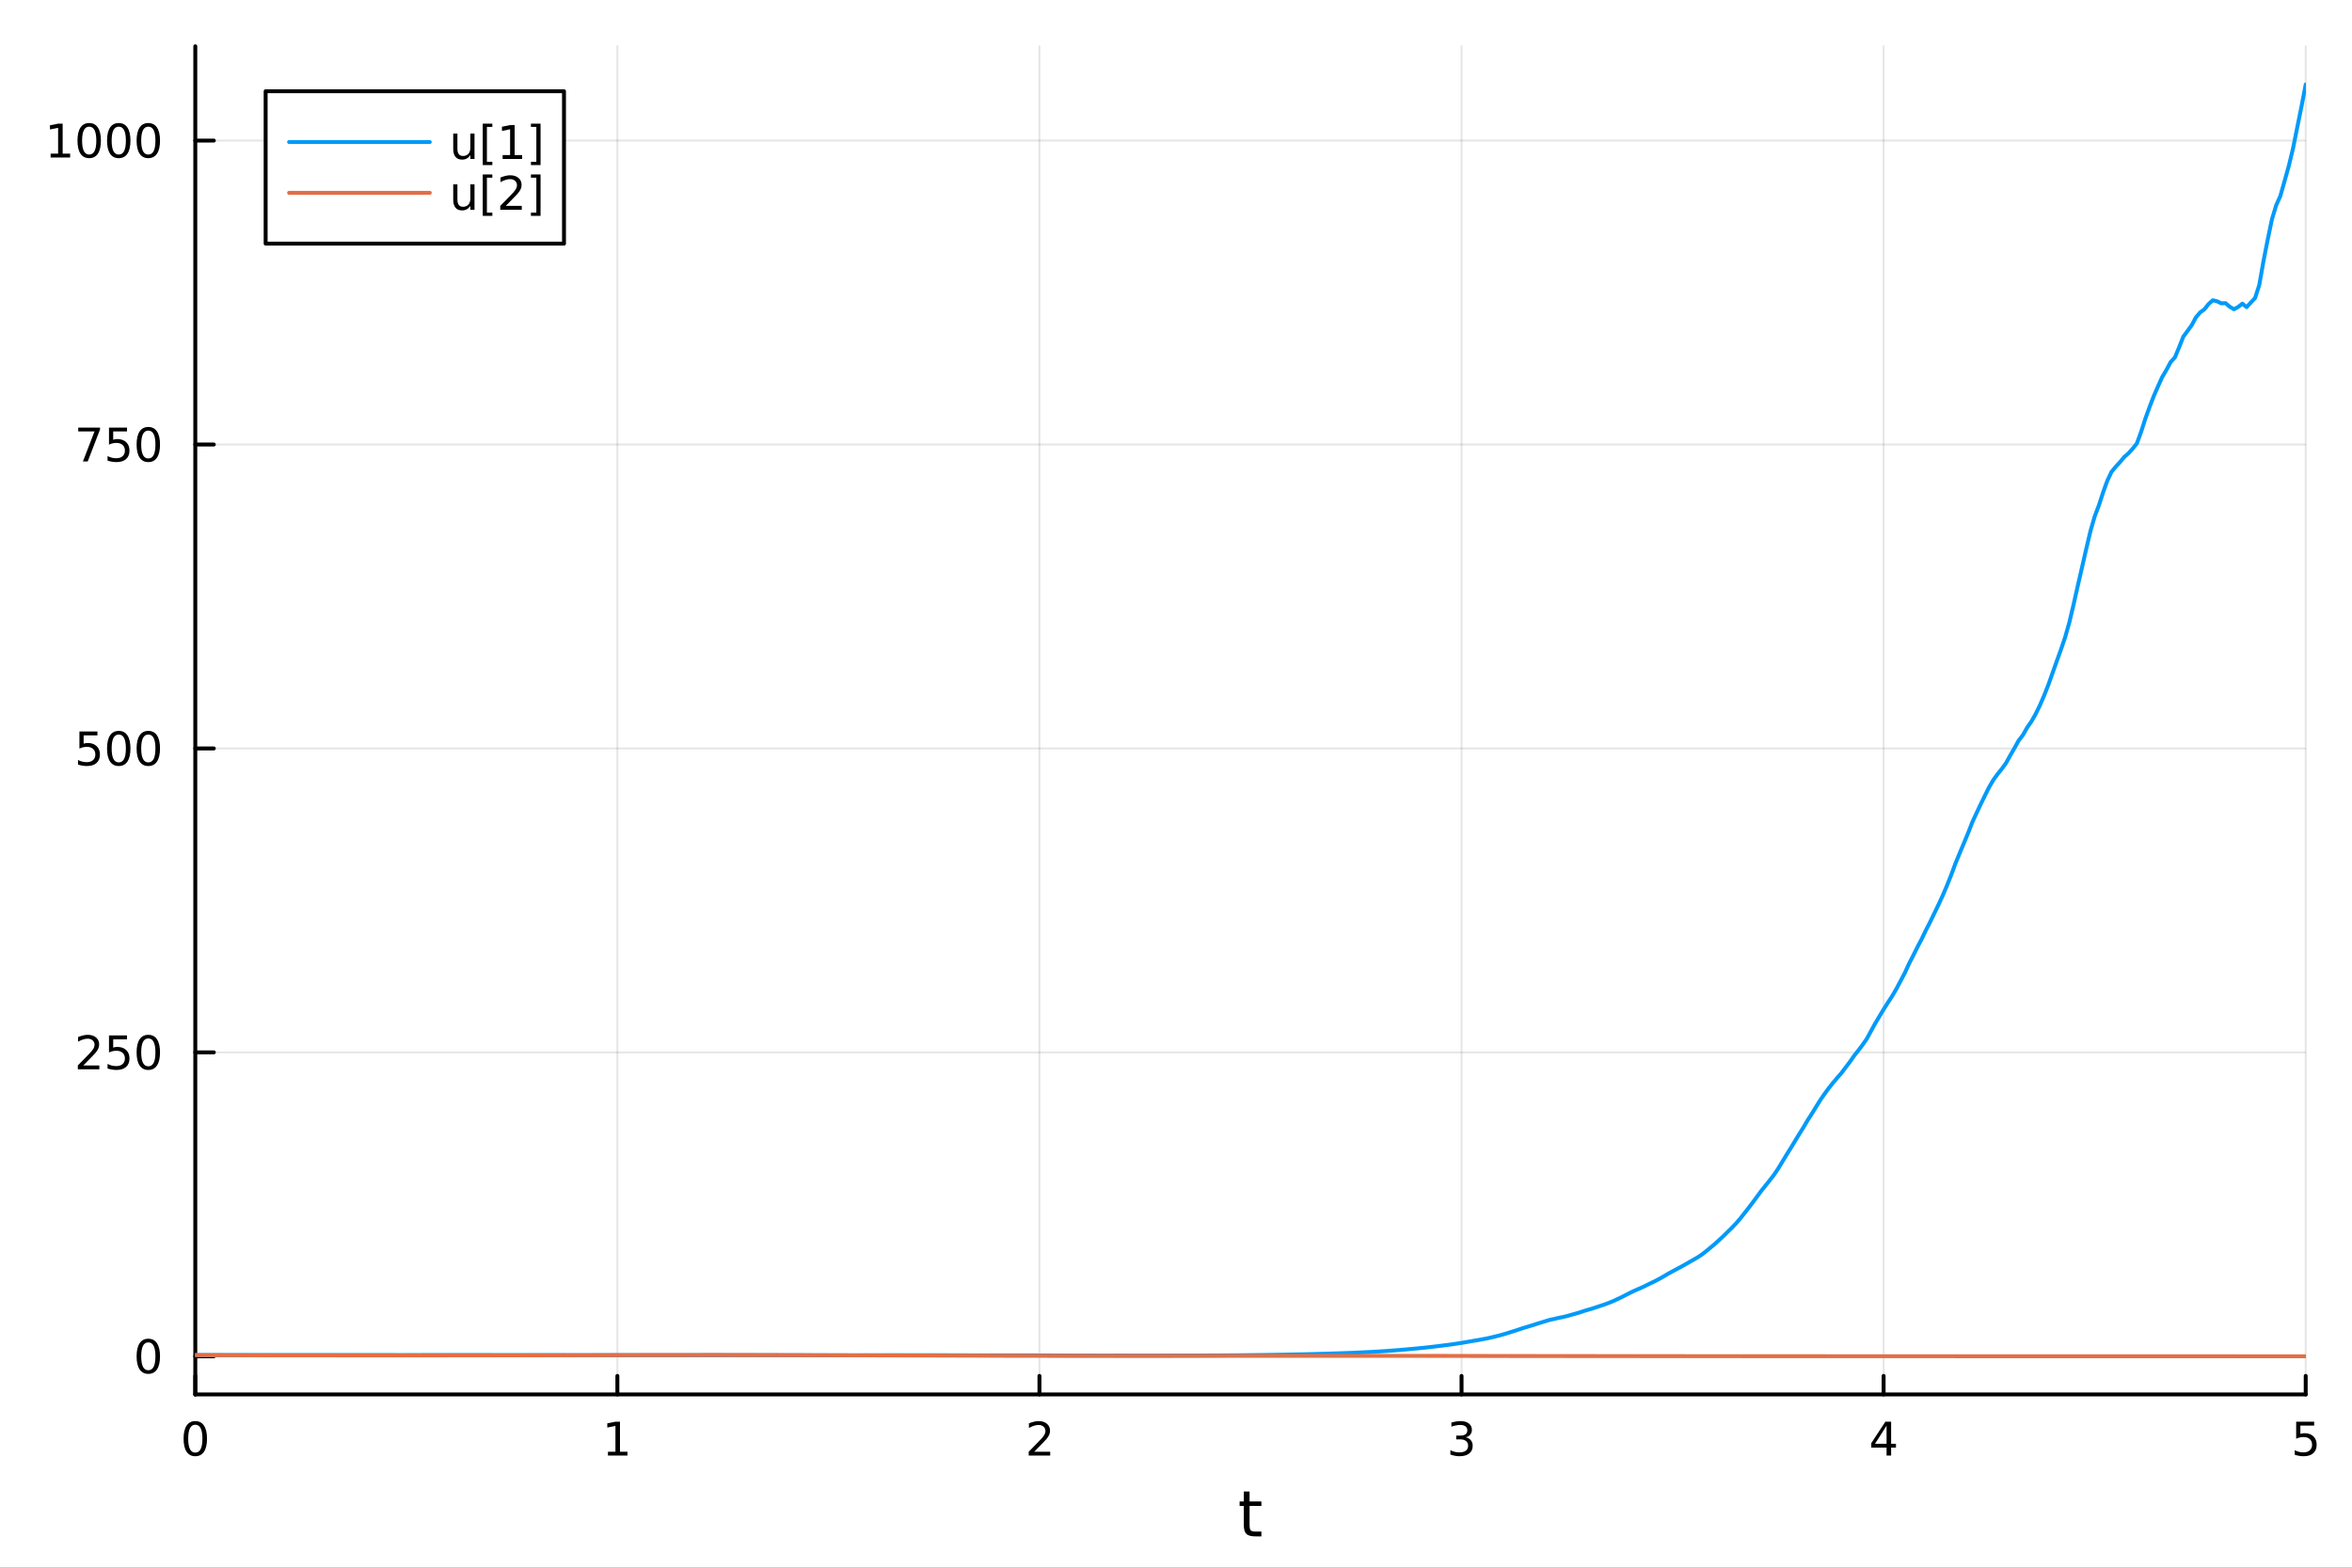 <?xml version="1.0" encoding="utf-8"?>
<svg xmlns="http://www.w3.org/2000/svg" xmlns:xlink="http://www.w3.org/1999/xlink" width="600" height="400" viewBox="0 0 2400 1600">
<rect x="0" y="0" width="2400" height="1600" fill="#333333" stroke="none"/>
<defs>
  <clipPath id="clip530">
    <rect x="0" y="0" width="2400" height="1600"/>
  </clipPath>
</defs>
<path clip-path="url(#clip530)" d="M0 1600 L2400 1600 L2400 0 L0 0  Z" fill="#ffffff" fill-rule="evenodd" fill-opacity="1"/>
<defs>
  <clipPath id="clip531">
    <rect x="480" y="0" width="1681" height="1600"/>
  </clipPath>
</defs>
<path clip-path="url(#clip530)" d="M199.283 1423.18 L2352.76 1423.18 L2352.76 47.244 L199.283 47.244  Z" fill="#ffffff" fill-rule="evenodd" fill-opacity="1"/>
<defs>
  <clipPath id="clip532">
    <rect x="199" y="47" width="2154" height="1377"/>
  </clipPath>
</defs>
<polyline clip-path="url(#clip532)" style="stroke:#000000; stroke-linecap:round; stroke-linejoin:round; stroke-width:2; stroke-opacity:0.1; fill:none" points="199.283,1423.18 199.283,47.244 "/>
<polyline clip-path="url(#clip532)" style="stroke:#000000; stroke-linecap:round; stroke-linejoin:round; stroke-width:2; stroke-opacity:0.1; fill:none" points="629.978,1423.18 629.978,47.244 "/>
<polyline clip-path="url(#clip532)" style="stroke:#000000; stroke-linecap:round; stroke-linejoin:round; stroke-width:2; stroke-opacity:0.1; fill:none" points="1060.67,1423.18 1060.67,47.244 "/>
<polyline clip-path="url(#clip532)" style="stroke:#000000; stroke-linecap:round; stroke-linejoin:round; stroke-width:2; stroke-opacity:0.1; fill:none" points="1491.37,1423.18 1491.37,47.244 "/>
<polyline clip-path="url(#clip532)" style="stroke:#000000; stroke-linecap:round; stroke-linejoin:round; stroke-width:2; stroke-opacity:0.1; fill:none" points="1922.06,1423.18 1922.06,47.244 "/>
<polyline clip-path="url(#clip532)" style="stroke:#000000; stroke-linecap:round; stroke-linejoin:round; stroke-width:2; stroke-opacity:0.1; fill:none" points="2352.76,1423.18 2352.76,47.244 "/>
<polyline clip-path="url(#clip532)" style="stroke:#000000; stroke-linecap:round; stroke-linejoin:round; stroke-width:2; stroke-opacity:0.1; fill:none" points="199.283,1384.25 2352.76,1384.25 "/>
<polyline clip-path="url(#clip532)" style="stroke:#000000; stroke-linecap:round; stroke-linejoin:round; stroke-width:2; stroke-opacity:0.1; fill:none" points="199.283,1074.06 2352.76,1074.06 "/>
<polyline clip-path="url(#clip532)" style="stroke:#000000; stroke-linecap:round; stroke-linejoin:round; stroke-width:2; stroke-opacity:0.1; fill:none" points="199.283,763.865 2352.76,763.865 "/>
<polyline clip-path="url(#clip532)" style="stroke:#000000; stroke-linecap:round; stroke-linejoin:round; stroke-width:2; stroke-opacity:0.1; fill:none" points="199.283,453.675 2352.76,453.675 "/>
<polyline clip-path="url(#clip532)" style="stroke:#000000; stroke-linecap:round; stroke-linejoin:round; stroke-width:2; stroke-opacity:0.1; fill:none" points="199.283,143.484 2352.76,143.484 "/>
<polyline clip-path="url(#clip530)" style="stroke:#000000; stroke-linecap:round; stroke-linejoin:round; stroke-width:4; stroke-opacity:1; fill:none" points="199.283,1423.18 2352.76,1423.18 "/>
<polyline clip-path="url(#clip530)" style="stroke:#000000; stroke-linecap:round; stroke-linejoin:round; stroke-width:4; stroke-opacity:1; fill:none" points="199.283,1423.18 199.283,1404.28 "/>
<polyline clip-path="url(#clip530)" style="stroke:#000000; stroke-linecap:round; stroke-linejoin:round; stroke-width:4; stroke-opacity:1; fill:none" points="629.978,1423.18 629.978,1404.28 "/>
<polyline clip-path="url(#clip530)" style="stroke:#000000; stroke-linecap:round; stroke-linejoin:round; stroke-width:4; stroke-opacity:1; fill:none" points="1060.67,1423.18 1060.67,1404.28 "/>
<polyline clip-path="url(#clip530)" style="stroke:#000000; stroke-linecap:round; stroke-linejoin:round; stroke-width:4; stroke-opacity:1; fill:none" points="1491.37,1423.18 1491.37,1404.28 "/>
<polyline clip-path="url(#clip530)" style="stroke:#000000; stroke-linecap:round; stroke-linejoin:round; stroke-width:4; stroke-opacity:1; fill:none" points="1922.06,1423.18 1922.06,1404.28 "/>
<polyline clip-path="url(#clip530)" style="stroke:#000000; stroke-linecap:round; stroke-linejoin:round; stroke-width:4; stroke-opacity:1; fill:none" points="2352.76,1423.18 2352.76,1404.28 "/>
<path clip-path="url(#clip530)" d="M199.283 1454.1 Q195.672 1454.1 193.843 1457.66 Q192.038 1461.2 192.038 1468.33 Q192.038 1475.44 193.843 1479.01 Q195.672 1482.55 199.283 1482.55 Q202.917 1482.55 204.723 1479.01 Q206.552 1475.44 206.552 1468.33 Q206.552 1461.2 204.723 1457.66 Q202.917 1454.1 199.283 1454.1 M199.283 1450.39 Q205.093 1450.39 208.149 1455 Q211.228 1459.58 211.228 1468.33 Q211.228 1477.06 208.149 1481.67 Q205.093 1486.25 199.283 1486.25 Q193.473 1486.25 190.394 1481.67 Q187.339 1477.06 187.339 1468.33 Q187.339 1459.58 190.394 1455 Q193.473 1450.39 199.283 1450.39 Z" fill="#000000" fill-rule="nonzero" fill-opacity="1" /><path clip-path="url(#clip530)" d="M620.36 1481.64 L627.999 1481.64 L627.999 1455.28 L619.688 1456.95 L619.688 1452.69 L627.952 1451.02 L632.628 1451.02 L632.628 1481.64 L640.267 1481.64 L640.267 1485.58 L620.36 1485.58 L620.36 1481.64 Z" fill="#000000" fill-rule="nonzero" fill-opacity="1" /><path clip-path="url(#clip530)" d="M1055.33 1481.64 L1071.64 1481.64 L1071.64 1485.58 L1049.7 1485.58 L1049.7 1481.64 Q1052.36 1478.89 1056.95 1474.26 Q1061.55 1469.61 1062.73 1468.27 Q1064.98 1465.74 1065.86 1464.01 Q1066.76 1462.25 1066.76 1460.56 Q1066.76 1457.8 1064.82 1456.07 Q1062.89 1454.33 1059.79 1454.33 Q1057.59 1454.33 1055.14 1455.09 Q1052.71 1455.86 1049.93 1457.41 L1049.93 1452.69 Q1052.76 1451.55 1055.21 1450.97 Q1057.66 1450.39 1059.7 1450.39 Q1065.07 1450.39 1068.26 1453.08 Q1071.46 1455.77 1071.46 1460.26 Q1071.46 1462.39 1070.65 1464.31 Q1069.86 1466.2 1067.76 1468.8 Q1067.18 1469.47 1064.08 1472.69 Q1060.97 1475.88 1055.33 1481.64 Z" fill="#000000" fill-rule="nonzero" fill-opacity="1" /><path clip-path="url(#clip530)" d="M1495.61 1466.95 Q1498.97 1467.66 1500.85 1469.93 Q1502.74 1472.2 1502.74 1475.53 Q1502.74 1480.65 1499.23 1483.45 Q1495.71 1486.25 1489.23 1486.25 Q1487.05 1486.25 1484.73 1485.81 Q1482.44 1485.39 1479.99 1484.54 L1479.99 1480.02 Q1481.93 1481.16 1484.25 1481.74 Q1486.56 1482.32 1489.09 1482.32 Q1493.48 1482.32 1495.78 1480.58 Q1498.09 1478.84 1498.09 1475.53 Q1498.09 1472.48 1495.94 1470.77 Q1493.81 1469.03 1489.99 1469.03 L1485.96 1469.03 L1485.96 1465.19 L1490.17 1465.19 Q1493.62 1465.19 1495.45 1463.82 Q1497.28 1462.43 1497.28 1459.84 Q1497.28 1457.18 1495.38 1455.77 Q1493.51 1454.33 1489.99 1454.33 Q1488.07 1454.33 1485.87 1454.75 Q1483.67 1455.16 1481.03 1456.04 L1481.03 1451.88 Q1483.69 1451.14 1486.01 1450.77 Q1488.35 1450.39 1490.41 1450.39 Q1495.73 1450.39 1498.83 1452.83 Q1501.93 1455.23 1501.93 1459.35 Q1501.93 1462.22 1500.29 1464.21 Q1498.65 1466.18 1495.61 1466.95 Z" fill="#000000" fill-rule="nonzero" fill-opacity="1" /><path clip-path="url(#clip530)" d="M1925.07 1455.09 L1913.27 1473.54 L1925.07 1473.54 L1925.07 1455.09 M1923.84 1451.02 L1929.72 1451.02 L1929.72 1473.54 L1934.65 1473.54 L1934.65 1477.43 L1929.72 1477.43 L1929.72 1485.58 L1925.07 1485.58 L1925.07 1477.43 L1909.47 1477.43 L1909.47 1472.92 L1923.84 1451.02 Z" fill="#000000" fill-rule="nonzero" fill-opacity="1" /><path clip-path="url(#clip530)" d="M2343.03 1451.02 L2361.39 1451.02 L2361.39 1454.96 L2347.32 1454.96 L2347.32 1463.43 Q2348.33 1463.08 2349.35 1462.92 Q2350.37 1462.73 2351.39 1462.73 Q2357.18 1462.73 2360.56 1465.9 Q2363.94 1469.08 2363.94 1474.49 Q2363.94 1480.07 2360.46 1483.17 Q2356.99 1486.25 2350.67 1486.25 Q2348.5 1486.25 2346.23 1485.88 Q2343.98 1485.51 2341.58 1484.77 L2341.58 1480.07 Q2343.66 1481.2 2345.88 1481.76 Q2348.1 1482.32 2350.58 1482.32 Q2354.58 1482.32 2356.92 1480.21 Q2359.26 1478.1 2359.26 1474.49 Q2359.26 1470.88 2356.92 1468.77 Q2354.58 1466.67 2350.58 1466.67 Q2348.71 1466.67 2346.83 1467.08 Q2344.98 1467.5 2343.03 1468.38 L2343.03 1451.02 Z" fill="#000000" fill-rule="nonzero" fill-opacity="1" /><path clip-path="url(#clip530)" d="M1275.08 1522.27 L1275.08 1532.4 L1287.14 1532.4 L1287.14 1536.95 L1275.08 1536.95 L1275.08 1556.3 Q1275.08 1560.66 1276.26 1561.9 Q1277.47 1563.14 1281.13 1563.14 L1287.14 1563.14 L1287.14 1568.04 L1281.13 1568.04 Q1274.35 1568.04 1271.77 1565.53 Q1269.19 1562.98 1269.19 1556.3 L1269.19 1536.95 L1264.9 1536.95 L1264.9 1532.4 L1269.19 1532.4 L1269.19 1522.27 L1275.08 1522.27 Z" fill="#000000" fill-rule="nonzero" fill-opacity="1" /><polyline clip-path="url(#clip530)" style="stroke:#000000; stroke-linecap:round; stroke-linejoin:round; stroke-width:4; stroke-opacity:1; fill:none" points="199.283,1423.18 199.283,47.244 "/>
<polyline clip-path="url(#clip530)" style="stroke:#000000; stroke-linecap:round; stroke-linejoin:round; stroke-width:4; stroke-opacity:1; fill:none" points="199.283,1384.25 218.181,1384.25 "/>
<polyline clip-path="url(#clip530)" style="stroke:#000000; stroke-linecap:round; stroke-linejoin:round; stroke-width:4; stroke-opacity:1; fill:none" points="199.283,1074.06 218.181,1074.06 "/>
<polyline clip-path="url(#clip530)" style="stroke:#000000; stroke-linecap:round; stroke-linejoin:round; stroke-width:4; stroke-opacity:1; fill:none" points="199.283,763.865 218.181,763.865 "/>
<polyline clip-path="url(#clip530)" style="stroke:#000000; stroke-linecap:round; stroke-linejoin:round; stroke-width:4; stroke-opacity:1; fill:none" points="199.283,453.675 218.181,453.675 "/>
<polyline clip-path="url(#clip530)" style="stroke:#000000; stroke-linecap:round; stroke-linejoin:round; stroke-width:4; stroke-opacity:1; fill:none" points="199.283,143.484 218.181,143.484 "/>
<path clip-path="url(#clip530)" d="M151.339 1370.05 Q147.728 1370.05 145.899 1373.61 Q144.093 1377.15 144.093 1384.28 Q144.093 1391.39 145.899 1394.95 Q147.728 1398.49 151.339 1398.49 Q154.973 1398.49 156.779 1394.95 Q158.607 1391.39 158.607 1384.28 Q158.607 1377.15 156.779 1373.61 Q154.973 1370.05 151.339 1370.05 M151.339 1366.34 Q157.149 1366.34 160.205 1370.95 Q163.283 1375.53 163.283 1384.28 Q163.283 1393.01 160.205 1397.61 Q157.149 1402.2 151.339 1402.2 Q145.529 1402.2 142.45 1397.61 Q139.394 1393.01 139.394 1384.28 Q139.394 1375.53 142.45 1370.95 Q145.529 1366.34 151.339 1366.34 Z" fill="#000000" fill-rule="nonzero" fill-opacity="1" /><path clip-path="url(#clip530)" d="M85.043 1087.4 L101.362 1087.4 L101.362 1091.34 L79.418 1091.34 L79.418 1087.4 Q82.08 1084.65 86.663 1080.02 Q91.27 1075.36 92.45 1074.02 Q94.696 1071.5 95.575 1069.76 Q96.478 1068 96.478 1066.31 Q96.478 1063.56 94.534 1061.82 Q92.612 1060.09 89.51 1060.09 Q87.311 1060.09 84.858 1060.85 Q82.427 1061.61 79.649 1063.16 L79.649 1058.44 Q82.473 1057.31 84.927 1056.73 Q87.381 1056.15 89.418 1056.15 Q94.788 1056.15 97.983 1058.84 Q101.177 1061.52 101.177 1066.01 Q101.177 1068.14 100.367 1070.06 Q99.58 1071.96 97.473 1074.55 Q96.895 1075.23 93.793 1078.44 Q90.691 1081.64 85.043 1087.4 Z" fill="#000000" fill-rule="nonzero" fill-opacity="1" /><path clip-path="url(#clip530)" d="M111.223 1056.78 L129.58 1056.78 L129.58 1060.71 L115.506 1060.71 L115.506 1069.18 Q116.524 1068.84 117.543 1068.67 Q118.561 1068.49 119.58 1068.49 Q125.367 1068.49 128.746 1071.66 Q132.126 1074.83 132.126 1080.25 Q132.126 1085.83 128.654 1088.93 Q125.182 1092.01 118.862 1092.01 Q116.686 1092.01 114.418 1091.64 Q112.172 1091.27 109.765 1090.53 L109.765 1085.83 Q111.848 1086.96 114.07 1087.52 Q116.293 1088.07 118.77 1088.07 Q122.774 1088.07 125.112 1085.97 Q127.45 1083.86 127.45 1080.25 Q127.45 1076.64 125.112 1074.53 Q122.774 1072.42 118.77 1072.42 Q116.895 1072.42 115.02 1072.84 Q113.168 1073.26 111.223 1074.14 L111.223 1056.78 Z" fill="#000000" fill-rule="nonzero" fill-opacity="1" /><path clip-path="url(#clip530)" d="M151.339 1059.85 Q147.728 1059.85 145.899 1063.42 Q144.093 1066.96 144.093 1074.09 Q144.093 1081.2 145.899 1084.76 Q147.728 1088.3 151.339 1088.3 Q154.973 1088.3 156.779 1084.76 Q158.607 1081.2 158.607 1074.09 Q158.607 1066.96 156.779 1063.42 Q154.973 1059.85 151.339 1059.85 M151.339 1056.15 Q157.149 1056.15 160.205 1060.76 Q163.283 1065.34 163.283 1074.09 Q163.283 1082.82 160.205 1087.42 Q157.149 1092.01 151.339 1092.01 Q145.529 1092.01 142.45 1087.42 Q139.394 1082.82 139.394 1074.09 Q139.394 1065.34 142.45 1060.76 Q145.529 1056.15 151.339 1056.15 Z" fill="#000000" fill-rule="nonzero" fill-opacity="1" /><path clip-path="url(#clip530)" d="M81.061 746.585 L99.418 746.585 L99.418 750.521 L85.344 750.521 L85.344 758.993 Q86.362 758.646 87.381 758.484 Q88.399 758.298 89.418 758.298 Q95.205 758.298 98.585 761.47 Q101.964 764.641 101.964 770.058 Q101.964 775.636 98.492 778.738 Q95.02 781.817 88.7 781.817 Q86.524 781.817 84.256 781.446 Q82.01 781.076 79.603 780.335 L79.603 775.636 Q81.686 776.77 83.909 777.326 Q86.131 777.882 88.608 777.882 Q92.612 777.882 94.95 775.775 Q97.288 773.669 97.288 770.058 Q97.288 766.446 94.95 764.34 Q92.612 762.234 88.608 762.234 Q86.733 762.234 84.858 762.65 Q83.006 763.067 81.061 763.946 L81.061 746.585 Z" fill="#000000" fill-rule="nonzero" fill-opacity="1" /><path clip-path="url(#clip530)" d="M121.177 749.664 Q117.566 749.664 115.737 753.229 Q113.932 756.771 113.932 763.9 Q113.932 771.007 115.737 774.571 Q117.566 778.113 121.177 778.113 Q124.811 778.113 126.617 774.571 Q128.445 771.007 128.445 763.9 Q128.445 756.771 126.617 753.229 Q124.811 749.664 121.177 749.664 M121.177 745.96 Q126.987 745.96 130.043 750.567 Q133.121 755.15 133.121 763.9 Q133.121 772.627 130.043 777.233 Q126.987 781.817 121.177 781.817 Q115.367 781.817 112.288 777.233 Q109.233 772.627 109.233 763.9 Q109.233 755.15 112.288 750.567 Q115.367 745.96 121.177 745.96 Z" fill="#000000" fill-rule="nonzero" fill-opacity="1" /><path clip-path="url(#clip530)" d="M151.339 749.664 Q147.728 749.664 145.899 753.229 Q144.093 756.771 144.093 763.9 Q144.093 771.007 145.899 774.571 Q147.728 778.113 151.339 778.113 Q154.973 778.113 156.779 774.571 Q158.607 771.007 158.607 763.9 Q158.607 756.771 156.779 753.229 Q154.973 749.664 151.339 749.664 M151.339 745.96 Q157.149 745.96 160.205 750.567 Q163.283 755.15 163.283 763.9 Q163.283 772.627 160.205 777.233 Q157.149 781.817 151.339 781.817 Q145.529 781.817 142.45 777.233 Q139.394 772.627 139.394 763.9 Q139.394 755.15 142.45 750.567 Q145.529 745.96 151.339 745.96 Z" fill="#000000" fill-rule="nonzero" fill-opacity="1" /><path clip-path="url(#clip530)" d="M79.835 436.395 L102.057 436.395 L102.057 438.386 L89.51 470.955 L84.626 470.955 L96.432 440.33 L79.835 440.33 L79.835 436.395 Z" fill="#000000" fill-rule="nonzero" fill-opacity="1" /><path clip-path="url(#clip530)" d="M111.223 436.395 L129.58 436.395 L129.58 440.33 L115.506 440.33 L115.506 448.802 Q116.524 448.455 117.543 448.293 Q118.561 448.108 119.58 448.108 Q125.367 448.108 128.746 451.279 Q132.126 454.45 132.126 459.867 Q132.126 465.446 128.654 468.547 Q125.182 471.626 118.862 471.626 Q116.686 471.626 114.418 471.256 Q112.172 470.885 109.765 470.145 L109.765 465.446 Q111.848 466.58 114.07 467.135 Q116.293 467.691 118.77 467.691 Q122.774 467.691 125.112 465.584 Q127.45 463.478 127.45 459.867 Q127.45 456.256 125.112 454.149 Q122.774 452.043 118.77 452.043 Q116.895 452.043 115.02 452.46 Q113.168 452.876 111.223 453.756 L111.223 436.395 Z" fill="#000000" fill-rule="nonzero" fill-opacity="1" /><path clip-path="url(#clip530)" d="M151.339 439.474 Q147.728 439.474 145.899 443.038 Q144.093 446.58 144.093 453.71 Q144.093 460.816 145.899 464.381 Q147.728 467.922 151.339 467.922 Q154.973 467.922 156.779 464.381 Q158.607 460.816 158.607 453.71 Q158.607 446.58 156.779 443.038 Q154.973 439.474 151.339 439.474 M151.339 435.77 Q157.149 435.77 160.205 440.376 Q163.283 444.96 163.283 453.71 Q163.283 462.436 160.205 467.043 Q157.149 471.626 151.339 471.626 Q145.529 471.626 142.45 467.043 Q139.394 462.436 139.394 453.71 Q139.394 444.96 142.45 440.376 Q145.529 435.77 151.339 435.77 Z" fill="#000000" fill-rule="nonzero" fill-opacity="1" /><path clip-path="url(#clip530)" d="M51.663 156.829 L59.302 156.829 L59.302 130.463 L50.992 132.13 L50.992 127.871 L59.256 126.204 L63.932 126.204 L63.932 156.829 L71.571 156.829 L71.571 160.764 L51.663 160.764 L51.663 156.829 Z" fill="#000000" fill-rule="nonzero" fill-opacity="1" /><path clip-path="url(#clip530)" d="M91.015 129.283 Q87.404 129.283 85.575 132.848 Q83.77 136.389 83.77 143.519 Q83.77 150.625 85.575 154.19 Q87.404 157.732 91.015 157.732 Q94.649 157.732 96.455 154.19 Q98.284 150.625 98.284 143.519 Q98.284 136.389 96.455 132.848 Q94.649 129.283 91.015 129.283 M91.015 125.579 Q96.825 125.579 99.881 130.186 Q102.959 134.769 102.959 143.519 Q102.959 152.246 99.881 156.852 Q96.825 161.436 91.015 161.436 Q85.205 161.436 82.126 156.852 Q79.071 152.246 79.071 143.519 Q79.071 134.769 82.126 130.186 Q85.205 125.579 91.015 125.579 Z" fill="#000000" fill-rule="nonzero" fill-opacity="1" /><path clip-path="url(#clip530)" d="M121.177 129.283 Q117.566 129.283 115.737 132.848 Q113.932 136.389 113.932 143.519 Q113.932 150.625 115.737 154.19 Q117.566 157.732 121.177 157.732 Q124.811 157.732 126.617 154.19 Q128.445 150.625 128.445 143.519 Q128.445 136.389 126.617 132.848 Q124.811 129.283 121.177 129.283 M121.177 125.579 Q126.987 125.579 130.043 130.186 Q133.121 134.769 133.121 143.519 Q133.121 152.246 130.043 156.852 Q126.987 161.436 121.177 161.436 Q115.367 161.436 112.288 156.852 Q109.233 152.246 109.233 143.519 Q109.233 134.769 112.288 130.186 Q115.367 125.579 121.177 125.579 Z" fill="#000000" fill-rule="nonzero" fill-opacity="1" /><path clip-path="url(#clip530)" d="M151.339 129.283 Q147.728 129.283 145.899 132.848 Q144.093 136.389 144.093 143.519 Q144.093 150.625 145.899 154.19 Q147.728 157.732 151.339 157.732 Q154.973 157.732 156.779 154.19 Q158.607 150.625 158.607 143.519 Q158.607 136.389 156.779 132.848 Q154.973 129.283 151.339 129.283 M151.339 125.579 Q157.149 125.579 160.205 130.186 Q163.283 134.769 163.283 143.519 Q163.283 152.246 160.205 156.852 Q157.149 161.436 151.339 161.436 Q145.529 161.436 142.45 156.852 Q139.394 152.246 139.394 143.519 Q139.394 134.769 142.45 130.186 Q145.529 125.579 151.339 125.579 Z" fill="#000000" fill-rule="nonzero" fill-opacity="1" /><polyline clip-path="url(#clip532)" style="stroke:#009af9; stroke-linecap:round; stroke-linejoin:round; stroke-width:4; stroke-opacity:1; fill:none" points="199.283,1383.01 203.59,1383.01 207.897,1383.01 212.204,1383.01 216.511,1383.01 220.818,1383.01 225.125,1383.01 229.432,1383.01 233.739,1383.01 238.046,1383.01 242.353,1383.01 246.66,1383.01 250.967,1383.01 255.273,1383 259.58,1383 263.887,1383 268.194,1383 272.501,1383 276.808,1383 281.115,1383 285.422,1383 289.729,1383 294.036,1383 298.343,1383 302.65,1383 306.957,1383 311.264,1383 315.571,1383 319.878,1383 324.185,1383 328.492,1383 332.798,1383 337.105,1383 341.412,1383 345.719,1383 350.026,1383.01 354.333,1383.01 358.64,1383.01 362.947,1383.01 367.254,1383.01 371.561,1383.01 375.868,1383.01 380.175,1383.01 384.482,1383.01 388.789,1383.01 393.096,1383.02 397.403,1383.02 401.71,1383.02 406.017,1383.03 410.324,1383.03 414.63,1383.04 418.937,1383.04 423.244,1383.03 427.551,1383.03 431.858,1383.02 436.165,1383.01 440.472,1383.01 444.779,1383.01 449.086,1383.01 453.393,1383.01 457.7,1383.01 462.007,1383.01 466.314,1383.01 470.621,1383.01 474.928,1383.01 479.235,1383.01 483.542,1383.02 487.849,1383.02 492.155,1383.02 496.462,1383.02 500.769,1383.02 505.076,1383.03 509.383,1383.03 513.69,1383.03 517.997,1383.04 522.304,1383.04 526.611,1383.04 530.918,1383.05 535.225,1383.05 539.532,1383.06 543.839,1383.06 548.146,1383.07 552.453,1383.07 556.76,1383.07 561.067,1383.07 565.374,1383.08 569.68,1383.08 573.987,1383.08 578.294,1383.09 582.601,1383.09 586.908,1383.1 591.215,1383.1 595.522,1383.1 599.829,1383.11 604.136,1383.11 608.443,1383.12 612.75,1383.12 617.057,1383.13 621.364,1383.13 625.671,1383.13 629.978,1383.14 634.285,1383.14 638.592,1383.14 642.899,1383.14 647.206,1383.14 651.512,1383.14 655.819,1383.14 660.126,1383.14 664.433,1383.14 668.74,1383.15 673.047,1383.15 677.354,1383.15 681.661,1383.15 685.968,1383.15 690.275,1383.15 694.582,1383.14 698.889,1383.14 703.196,1383.14 707.503,1383.14 711.81,1383.14 716.117,1383.14 720.424,1383.14 724.731,1383.13 729.037,1383.13 733.344,1383.13 737.651,1383.13 741.958,1383.12 746.265,1383.12 750.572,1383.11 754.879,1383.11 759.186,1383.11 763.493,1383.12 767.8,1383.12 772.107,1383.13 776.414,1383.13 780.721,1383.14 785.028,1383.14 789.335,1383.15 793.642,1383.15 797.949,1383.16 802.256,1383.17 806.562,1383.18 810.869,1383.19 815.176,1383.2 819.483,1383.21 823.79,1383.22 828.097,1383.24 832.404,1383.25 836.711,1383.26 841.018,1383.27 845.325,1383.28 849.632,1383.29 853.939,1383.29 858.246,1383.29 862.553,1383.29 866.86,1383.29 871.167,1383.29 875.474,1383.29 879.781,1383.28 884.088,1383.27 888.394,1383.26 892.701,1383.25 897.008,1383.24 901.315,1383.23 905.622,1383.21 909.929,1383.2 914.236,1383.19 918.543,1383.19 922.85,1383.18 927.157,1383.18 931.464,1383.18 935.771,1383.17 940.078,1383.17 944.385,1383.18 948.692,1383.18 952.999,1383.2 957.306,1383.2 961.613,1383.2 965.919,1383.21 970.226,1383.22 974.533,1383.24 978.84,1383.25 983.147,1383.27 987.454,1383.28 991.761,1383.29 996.068,1383.3 1000.38,1383.3 1004.68,1383.31 1008.99,1383.31 1013.3,1383.32 1017.6,1383.33 1021.91,1383.34 1026.22,1383.34 1030.52,1383.34 1034.83,1383.34 1039.14,1383.33 1043.44,1383.33 1047.75,1383.32 1052.06,1383.33 1056.37,1383.33 1060.67,1383.35 1064.98,1383.36 1069.29,1383.38 1073.59,1383.4 1077.9,1383.42 1082.21,1383.43 1086.51,1383.45 1090.82,1383.47 1095.13,1383.48 1099.43,1383.5 1103.74,1383.52 1108.05,1383.53 1112.36,1383.53 1116.66,1383.53 1120.97,1383.54 1125.28,1383.54 1129.58,1383.54 1133.89,1383.54 1138.2,1383.53 1142.5,1383.53 1146.81,1383.53 1151.12,1383.53 1155.43,1383.54 1159.73,1383.54 1164.04,1383.54 1168.35,1383.54 1172.65,1383.54 1176.96,1383.54 1181.27,1383.54 1185.57,1383.53 1189.88,1383.52 1194.19,1383.52 1198.49,1383.51 1202.8,1383.5 1207.11,1383.5 1211.42,1383.48 1215.72,1383.47 1220.03,1383.45 1224.34,1383.44 1228.64,1383.42 1232.95,1383.4 1237.26,1383.39 1241.56,1383.37 1245.87,1383.35 1250.18,1383.32 1254.48,1383.29 1258.79,1383.25 1263.1,1383.22 1267.41,1383.18 1271.71,1383.13 1276.02,1383.08 1280.33,1383.03 1284.63,1382.98 1288.94,1382.93 1293.25,1382.87 1297.55,1382.8 1301.86,1382.73 1306.17,1382.66 1310.48,1382.59 1314.78,1382.51 1319.09,1382.43 1323.4,1382.34 1327.7,1382.26 1332.01,1382.17 1336.32,1382.06 1340.62,1381.95 1344.93,1381.84 1349.24,1381.72 1353.54,1381.6 1357.85,1381.46 1362.16,1381.32 1366.47,1381.18 1370.77,1381.03 1375.08,1380.89 1379.39,1380.73 1383.69,1380.55 1388,1380.33 1392.31,1380.13 1396.61,1379.93 1400.92,1379.71 1405.23,1379.45 1409.53,1379.19 1413.84,1378.92 1418.15,1378.6 1422.46,1378.27 1426.76,1377.93 1431.07,1377.57 1435.38,1377.19 1439.68,1376.8 1443.99,1376.41 1448.3,1376 1452.6,1375.57 1456.91,1375.1 1461.22,1374.6 1465.53,1374.11 1469.83,1373.58 1474.14,1373.01 1478.45,1372.48 1482.75,1371.88 1487.06,1371.23 1491.37,1370.57 1495.67,1369.85 1499.98,1369.1 1504.29,1368.35 1508.59,1367.62 1512.9,1366.85 1517.21,1366.02 1521.52,1365.06 1525.82,1364.03 1530.13,1362.94 1534.44,1361.75 1538.74,1360.46 1543.05,1359.08 1547.36,1357.73 1551.66,1356.26 1555.97,1354.9 1560.28,1353.6 1564.58,1352.3 1568.89,1350.88 1573.2,1349.59 1577.51,1348.26 1581.81,1346.94 1586.12,1346.08 1590.43,1345.04 1594.73,1344.2 1599.04,1343.17 1603.35,1341.94 1607.65,1340.74 1611.96,1339.48 1616.27,1338.02 1620.58,1336.76 1624.88,1335.5 1629.19,1334.06 1633.5,1332.62 1637.8,1331.18 1642.11,1329.56 1646.42,1327.8 1650.72,1325.78 1655.03,1323.75 1659.34,1321.5 1663.64,1319.3 1667.95,1317.25 1672.26,1315.36 1676.57,1313.47 1680.87,1311.33 1685.18,1309.26 1689.49,1307.16 1693.79,1304.87 1698.1,1302.44 1702.41,1299.84 1706.71,1297.53 1711.02,1295.21 1715.33,1292.93 1719.63,1290.54 1723.94,1288.03 1728.25,1285.59 1732.56,1283.08 1736.86,1280.2 1741.17,1276.82 1745.48,1273.26 1749.78,1269.66 1754.09,1265.72 1758.4,1261.74 1762.7,1257.51 1767.01,1253.28 1771.32,1248.78 1775.63,1243.83 1779.93,1238.38 1784.24,1232.86 1788.55,1227.23 1792.85,1221.37 1797.16,1215.5 1801.47,1210.14 1805.77,1204.73 1810.08,1199.19 1814.39,1192.82 1818.69,1185.73 1823,1178.61 1827.31,1171.73 1831.62,1164.61 1835.92,1157.52 1840.23,1150.67 1844.54,1143.32 1848.84,1136.64 1853.15,1129.64 1857.46,1122.7 1861.76,1116.5 1866.07,1110.59 1870.38,1105.2 1874.68,1100.1 1878.99,1095.19 1883.3,1089.45 1887.61,1083.78 1891.91,1077.6 1896.22,1072.18 1900.53,1066.51 1904.83,1060.34 1909.14,1052.41 1913.45,1044.54 1917.75,1037.35 1922.06,1030.19 1926.37,1023.37 1930.68,1016.81 1934.98,1009.43 1939.29,1001.33 1943.6,993.155 1947.9,983.745 1952.21,975.378 1956.52,966.72 1960.82,958.527 1965.13,949.541 1969.44,941.145 1973.74,932.274 1978.05,923.331 1982.36,914.007 1986.67,903.894 1990.97,893.129 1995.28,881.447 1999.59,870.963 2003.89,860.747 2008.2,850.384 2012.51,839.278 2016.81,829.996 2021.12,820.815 2025.43,811.967 2029.73,803.388 2034.04,795.955 2038.35,790.065 2042.66,784.765 2046.96,778.822 2051.27,770.972 2055.58,763.501 2059.88,755.762 2064.19,750.223 2068.5,742.599 2072.8,736.447 2077.11,728.857 2081.42,720.09 2085.73,710.14 2090.03,699.268 2094.34,687.142 2098.65,674.997 2102.95,663.161 2107.26,650.425 2111.57,635.287 2115.87,617.119 2120.18,597.871 2124.49,579.172 2128.79,560.312 2133.1,542.096 2137.41,527.155 2141.72,515.74 2146.02,502.59 2150.33,490.595 2154.64,481.547 2158.94,476.327 2163.25,471.646 2167.56,466.464 2171.86,462.686 2176.17,457.961 2180.48,452.545 2184.79,440.784 2189.09,427.405 2193.4,415.499 2197.71,404.257 2202.01,394.431 2206.32,384.851 2210.63,377.583 2214.93,369.562 2219.24,364.851 2223.55,354.544 2227.85,343.631 2232.16,337.795 2236.47,331.872 2240.78,323.828 2245.08,318.823 2249.39,315.712 2253.7,310.248 2258,306.448 2262.31,307.516 2266.62,309.615 2270.92,309.393 2275.23,313.054 2279.54,315.64 2283.84,313.275 2288.15,309.906 2292.46,313.483 2296.77,308.73 2301.07,304.224 2305.38,290.889 2309.69,266.361 2313.99,244.533 2318.3,223.844 2322.61,209.576 2326.91,200.008 2331.22,184.637 2335.53,169.277 2339.84,151.398 2344.14,130.015 2348.45,108.745 2352.76,86.186 "/>
<polyline clip-path="url(#clip532)" style="stroke:#e26f46; stroke-linecap:round; stroke-linejoin:round; stroke-width:4; stroke-opacity:1; fill:none" points="199.283,1383.01 203.59,1383.03 207.897,1383.06 212.204,1383.08 216.511,1383.1 220.818,1383.12 225.125,1383.14 229.432,1383.16 233.739,1383.17 238.046,1383.18 242.353,1383.19 246.66,1383.2 250.967,1383.21 255.273,1383.22 259.58,1383.23 263.887,1383.24 268.194,1383.25 272.501,1383.25 276.808,1383.27 281.115,1383.28 285.422,1383.28 289.729,1383.29 294.036,1383.29 298.343,1383.29 302.65,1383.29 306.957,1383.3 311.264,1383.3 315.571,1383.3 319.878,1383.3 324.185,1383.3 328.492,1383.31 332.798,1383.31 337.105,1383.31 341.412,1383.31 345.719,1383.32 350.026,1383.32 354.333,1383.33 358.64,1383.34 362.947,1383.34 367.254,1383.35 371.561,1383.36 375.868,1383.37 380.175,1383.37 384.482,1383.37 388.789,1383.37 393.096,1383.37 397.403,1383.37 401.71,1383.37 406.017,1383.36 410.324,1383.35 414.63,1383.34 418.937,1383.34 423.244,1383.33 427.551,1383.33 431.858,1383.32 436.165,1383.32 440.472,1383.32 444.779,1383.32 449.086,1383.32 453.393,1383.32 457.7,1383.31 462.007,1383.31 466.314,1383.31 470.621,1383.31 474.928,1383.31 479.235,1383.31 483.542,1383.31 487.849,1383.31 492.155,1383.31 496.462,1383.3 500.769,1383.3 505.076,1383.3 509.383,1383.3 513.69,1383.3 517.997,1383.29 522.304,1383.29 526.611,1383.29 530.918,1383.28 535.225,1383.28 539.532,1383.27 543.839,1383.27 548.146,1383.26 552.453,1383.25 556.76,1383.24 561.067,1383.23 565.374,1383.23 569.68,1383.22 573.987,1383.21 578.294,1383.2 582.601,1383.19 586.908,1383.19 591.215,1383.18 595.522,1383.17 599.829,1383.16 604.136,1383.15 608.443,1383.13 612.75,1383.12 617.057,1383.1 621.364,1383.09 625.671,1383.08 629.978,1383.07 634.285,1383.06 638.592,1383.05 642.899,1383.04 647.206,1383.03 651.512,1383.03 655.819,1383.02 660.126,1383.02 664.433,1383.02 668.74,1383.02 673.047,1383.01 677.354,1383.01 681.661,1383 685.968,1383 690.275,1383 694.582,1383 698.889,1382.99 703.196,1382.98 707.503,1382.97 711.81,1382.96 716.117,1382.96 720.424,1382.95 724.731,1382.95 729.037,1382.95 733.344,1382.95 737.651,1382.96 741.958,1382.96 746.265,1382.97 750.572,1382.99 754.879,1383 759.186,1383.01 763.493,1383.02 767.8,1383.02 772.107,1383.03 776.414,1383.03 780.721,1383.04 785.028,1383.05 789.335,1383.05 793.642,1383.06 797.949,1383.07 802.256,1383.09 806.562,1383.09 810.869,1383.11 815.176,1383.12 819.483,1383.13 823.79,1383.14 828.097,1383.15 832.404,1383.16 836.711,1383.17 841.018,1383.17 845.325,1383.17 849.632,1383.18 853.939,1383.18 858.246,1383.19 862.553,1383.21 866.86,1383.22 871.167,1383.23 875.474,1383.25 879.781,1383.26 884.088,1383.28 888.394,1383.29 892.701,1383.31 897.008,1383.32 901.315,1383.33 905.622,1383.34 909.929,1383.36 914.236,1383.37 918.543,1383.39 922.85,1383.4 927.157,1383.42 931.464,1383.43 935.771,1383.44 940.078,1383.45 944.385,1383.47 948.692,1383.48 952.999,1383.5 957.306,1383.51 961.613,1383.52 965.919,1383.54 970.226,1383.55 974.533,1383.56 978.84,1383.58 983.147,1383.59 987.454,1383.6 991.761,1383.62 996.068,1383.63 1000.38,1383.64 1004.68,1383.65 1008.99,1383.66 1013.3,1383.67 1017.6,1383.68 1021.91,1383.69 1026.22,1383.7 1030.52,1383.71 1034.83,1383.72 1039.14,1383.72 1043.44,1383.73 1047.75,1383.73 1052.06,1383.74 1056.37,1383.75 1060.67,1383.75 1064.98,1383.75 1069.29,1383.76 1073.59,1383.76 1077.9,1383.76 1082.21,1383.76 1086.51,1383.76 1090.82,1383.77 1095.13,1383.77 1099.43,1383.77 1103.74,1383.78 1108.05,1383.79 1112.36,1383.79 1116.66,1383.8 1120.97,1383.81 1125.28,1383.81 1129.58,1383.82 1133.89,1383.82 1138.2,1383.83 1142.5,1383.83 1146.81,1383.83 1151.12,1383.84 1155.43,1383.84 1159.73,1383.84 1164.04,1383.84 1168.35,1383.84 1172.65,1383.84 1176.96,1383.84 1181.27,1383.84 1185.57,1383.83 1189.88,1383.83 1194.19,1383.83 1198.49,1383.82 1202.8,1383.82 1207.11,1383.81 1211.42,1383.81 1215.72,1383.8 1220.03,1383.8 1224.34,1383.8 1228.64,1383.8 1232.95,1383.79 1237.26,1383.79 1241.56,1383.79 1245.87,1383.79 1250.18,1383.79 1254.48,1383.79 1258.79,1383.79 1263.1,1383.79 1267.41,1383.79 1271.71,1383.79 1276.02,1383.79 1280.33,1383.79 1284.63,1383.8 1288.94,1383.8 1293.25,1383.8 1297.55,1383.81 1301.86,1383.81 1306.17,1383.82 1310.48,1383.82 1314.78,1383.82 1319.09,1383.82 1323.4,1383.82 1327.7,1383.82 1332.01,1383.81 1336.32,1383.82 1340.62,1383.81 1344.93,1383.81 1349.24,1383.81 1353.54,1383.81 1357.85,1383.81 1362.16,1383.8 1366.47,1383.8 1370.77,1383.8 1375.08,1383.8 1379.39,1383.8 1383.69,1383.79 1388,1383.79 1392.31,1383.8 1396.61,1383.8 1400.92,1383.8 1405.23,1383.8 1409.53,1383.8 1413.84,1383.8 1418.15,1383.8 1422.46,1383.8 1426.76,1383.8 1431.07,1383.81 1435.38,1383.81 1439.68,1383.81 1443.99,1383.82 1448.3,1383.82 1452.6,1383.82 1456.91,1383.83 1461.22,1383.83 1465.53,1383.83 1469.83,1383.84 1474.14,1383.85 1478.45,1383.86 1482.75,1383.86 1487.06,1383.87 1491.37,1383.88 1495.67,1383.89 1499.98,1383.89 1504.29,1383.9 1508.59,1383.91 1512.9,1383.91 1517.21,1383.92 1521.52,1383.93 1525.82,1383.93 1530.13,1383.94 1534.44,1383.94 1538.74,1383.95 1543.05,1383.96 1547.36,1383.96 1551.66,1383.97 1555.97,1383.97 1560.28,1383.98 1564.58,1383.98 1568.89,1383.99 1573.2,1383.99 1577.51,1384 1581.81,1384 1586.12,1384 1590.43,1384.01 1594.73,1384.01 1599.04,1384.02 1603.35,1384.02 1607.65,1384.03 1611.96,1384.03 1616.27,1384.03 1620.58,1384.04 1624.88,1384.04 1629.19,1384.05 1633.5,1384.05 1637.8,1384.05 1642.11,1384.06 1646.42,1384.06 1650.72,1384.06 1655.03,1384.07 1659.34,1384.07 1663.64,1384.08 1667.95,1384.08 1672.26,1384.08 1676.57,1384.09 1680.87,1384.09 1685.18,1384.09 1689.49,1384.09 1693.79,1384.1 1698.1,1384.1 1702.41,1384.1 1706.71,1384.11 1711.02,1384.11 1715.33,1384.11 1719.63,1384.11 1723.94,1384.12 1728.25,1384.12 1732.56,1384.12 1736.86,1384.12 1741.17,1384.13 1745.48,1384.13 1749.78,1384.13 1754.09,1384.13 1758.4,1384.14 1762.7,1384.14 1767.01,1384.14 1771.32,1384.14 1775.63,1384.14 1779.93,1384.15 1784.24,1384.15 1788.55,1384.15 1792.85,1384.15 1797.16,1384.15 1801.47,1384.16 1805.77,1384.16 1810.08,1384.16 1814.39,1384.16 1818.69,1384.16 1823,1384.16 1827.31,1384.17 1831.62,1384.17 1835.92,1384.17 1840.23,1384.17 1844.54,1384.17 1848.84,1384.17 1853.15,1384.17 1857.46,1384.17 1861.76,1384.17 1866.07,1384.18 1870.38,1384.18 1874.68,1384.18 1878.99,1384.18 1883.3,1384.18 1887.61,1384.18 1891.91,1384.18 1896.22,1384.18 1900.53,1384.18 1904.83,1384.18 1909.14,1384.19 1913.45,1384.19 1917.75,1384.19 1922.06,1384.19 1926.37,1384.19 1930.68,1384.19 1934.98,1384.19 1939.29,1384.19 1943.6,1384.19 1947.9,1384.19 1952.21,1384.2 1956.52,1384.2 1960.82,1384.2 1965.13,1384.2 1969.44,1384.2 1973.74,1384.2 1978.05,1384.2 1982.36,1384.2 1986.67,1384.2 1990.97,1384.2 1995.28,1384.21 1999.59,1384.21 2003.89,1384.21 2008.2,1384.21 2012.51,1384.21 2016.81,1384.21 2021.12,1384.21 2025.43,1384.21 2029.73,1384.21 2034.04,1384.21 2038.35,1384.21 2042.66,1384.21 2046.96,1384.21 2051.27,1384.21 2055.58,1384.22 2059.88,1384.22 2064.19,1384.22 2068.5,1384.22 2072.8,1384.22 2077.11,1384.22 2081.42,1384.22 2085.73,1384.22 2090.03,1384.22 2094.34,1384.22 2098.65,1384.22 2102.95,1384.22 2107.26,1384.22 2111.57,1384.22 2115.87,1384.22 2120.18,1384.22 2124.49,1384.22 2128.79,1384.22 2133.1,1384.22 2137.41,1384.22 2141.72,1384.23 2146.02,1384.23 2150.33,1384.23 2154.64,1384.23 2158.94,1384.23 2163.25,1384.23 2167.56,1384.23 2171.86,1384.23 2176.17,1384.23 2180.48,1384.23 2184.79,1384.23 2189.09,1384.23 2193.4,1384.23 2197.71,1384.23 2202.01,1384.23 2206.32,1384.23 2210.63,1384.23 2214.93,1384.23 2219.24,1384.23 2223.55,1384.23 2227.85,1384.23 2232.16,1384.23 2236.47,1384.23 2240.78,1384.23 2245.08,1384.23 2249.39,1384.23 2253.7,1384.23 2258,1384.23 2262.31,1384.23 2266.62,1384.23 2270.92,1384.23 2275.23,1384.23 2279.54,1384.23 2283.84,1384.24 2288.15,1384.24 2292.46,1384.24 2296.77,1384.24 2301.07,1384.24 2305.38,1384.24 2309.69,1384.24 2313.99,1384.24 2318.3,1384.24 2322.61,1384.24 2326.91,1384.24 2331.22,1384.24 2335.53,1384.24 2339.84,1384.24 2344.14,1384.24 2348.45,1384.24 2352.76,1384.24 "/>
<path clip-path="url(#clip530)" d="M271.066 248.629 L575.51 248.629 L575.51 93.109 L271.066 93.109  Z" fill="#ffffff" fill-rule="evenodd" fill-opacity="1"/>
<polyline clip-path="url(#clip530)" style="stroke:#000000; stroke-linecap:round; stroke-linejoin:round; stroke-width:4; stroke-opacity:1; fill:none" points="271.066,248.629 575.51,248.629 575.51,93.109 271.066,93.109 271.066,248.629 "/>
<polyline clip-path="url(#clip530)" style="stroke:#009af9; stroke-linecap:round; stroke-linejoin:round; stroke-width:4; stroke-opacity:1; fill:none" points="294.993,144.949 438.558,144.949 "/>
<path clip-path="url(#clip530)" d="M462.485 151.997 L462.485 136.303 L466.745 136.303 L466.745 151.835 Q466.745 155.516 468.18 157.368 Q469.615 159.196 472.485 159.196 Q475.934 159.196 477.925 156.997 Q479.939 154.798 479.939 151.002 L479.939 136.303 L484.198 136.303 L484.198 162.229 L479.939 162.229 L479.939 158.247 Q478.388 160.608 476.328 161.766 Q474.291 162.9 471.583 162.9 Q467.115 162.9 464.8 160.122 Q462.485 157.344 462.485 151.997 M473.203 135.678 L473.203 135.678 Z" fill="#000000" fill-rule="nonzero" fill-opacity="1" /><path clip-path="url(#clip530)" d="M492.578 126.21 L502.393 126.21 L502.393 129.52 L496.837 129.52 L496.837 165.168 L502.393 165.168 L502.393 168.479 L492.578 168.479 L492.578 126.21 Z" fill="#000000" fill-rule="nonzero" fill-opacity="1" /><path clip-path="url(#clip530)" d="M512.879 158.293 L520.518 158.293 L520.518 131.928 L512.207 133.595 L512.207 129.335 L520.471 127.669 L525.147 127.669 L525.147 158.293 L532.786 158.293 L532.786 162.229 L512.879 162.229 L512.879 158.293 Z" fill="#000000" fill-rule="nonzero" fill-opacity="1" /><path clip-path="url(#clip530)" d="M551.582 126.21 L551.582 168.479 L541.767 168.479 L541.767 165.168 L547.3 165.168 L547.3 129.52 L541.767 129.52 L541.767 126.21 L551.582 126.21 Z" fill="#000000" fill-rule="nonzero" fill-opacity="1" /><polyline clip-path="url(#clip530)" style="stroke:#e26f46; stroke-linecap:round; stroke-linejoin:round; stroke-width:4; stroke-opacity:1; fill:none" points="294.993,196.789 438.558,196.789 "/>
<path clip-path="url(#clip530)" d="M462.485 203.837 L462.485 188.143 L466.745 188.143 L466.745 203.675 Q466.745 207.356 468.18 209.208 Q469.615 211.036 472.485 211.036 Q475.934 211.036 477.925 208.837 Q479.939 206.638 479.939 202.842 L479.939 188.143 L484.198 188.143 L484.198 214.069 L479.939 214.069 L479.939 210.087 Q478.388 212.448 476.328 213.606 Q474.291 214.74 471.583 214.74 Q467.115 214.74 464.8 211.962 Q462.485 209.184 462.485 203.837 M473.203 187.518 L473.203 187.518 Z" fill="#000000" fill-rule="nonzero" fill-opacity="1" /><path clip-path="url(#clip530)" d="M492.578 178.05 L502.393 178.05 L502.393 181.36 L496.837 181.36 L496.837 217.008 L502.393 217.008 L502.393 220.319 L492.578 220.319 L492.578 178.05 Z" fill="#000000" fill-rule="nonzero" fill-opacity="1" /><path clip-path="url(#clip530)" d="M516.096 210.133 L532.416 210.133 L532.416 214.069 L510.471 214.069 L510.471 210.133 Q513.133 207.379 517.717 202.749 Q522.323 198.096 523.504 196.754 Q525.749 194.231 526.629 192.495 Q527.531 190.735 527.531 189.046 Q527.531 186.291 525.587 184.555 Q523.666 182.819 520.564 182.819 Q518.365 182.819 515.911 183.583 Q513.481 184.347 510.703 185.897 L510.703 181.175 Q513.527 180.041 515.98 179.462 Q518.434 178.884 520.471 178.884 Q525.842 178.884 529.036 181.569 Q532.23 184.254 532.23 188.745 Q532.23 190.874 531.42 192.796 Q530.633 194.694 528.527 197.286 Q527.948 197.958 524.846 201.175 Q521.744 204.37 516.096 210.133 Z" fill="#000000" fill-rule="nonzero" fill-opacity="1" /><path clip-path="url(#clip530)" d="M551.582 178.05 L551.582 220.319 L541.767 220.319 L541.767 217.008 L547.3 217.008 L547.3 181.36 L541.767 181.36 L541.767 178.05 L551.582 178.05 Z" fill="#000000" fill-rule="nonzero" fill-opacity="1" /></svg>
